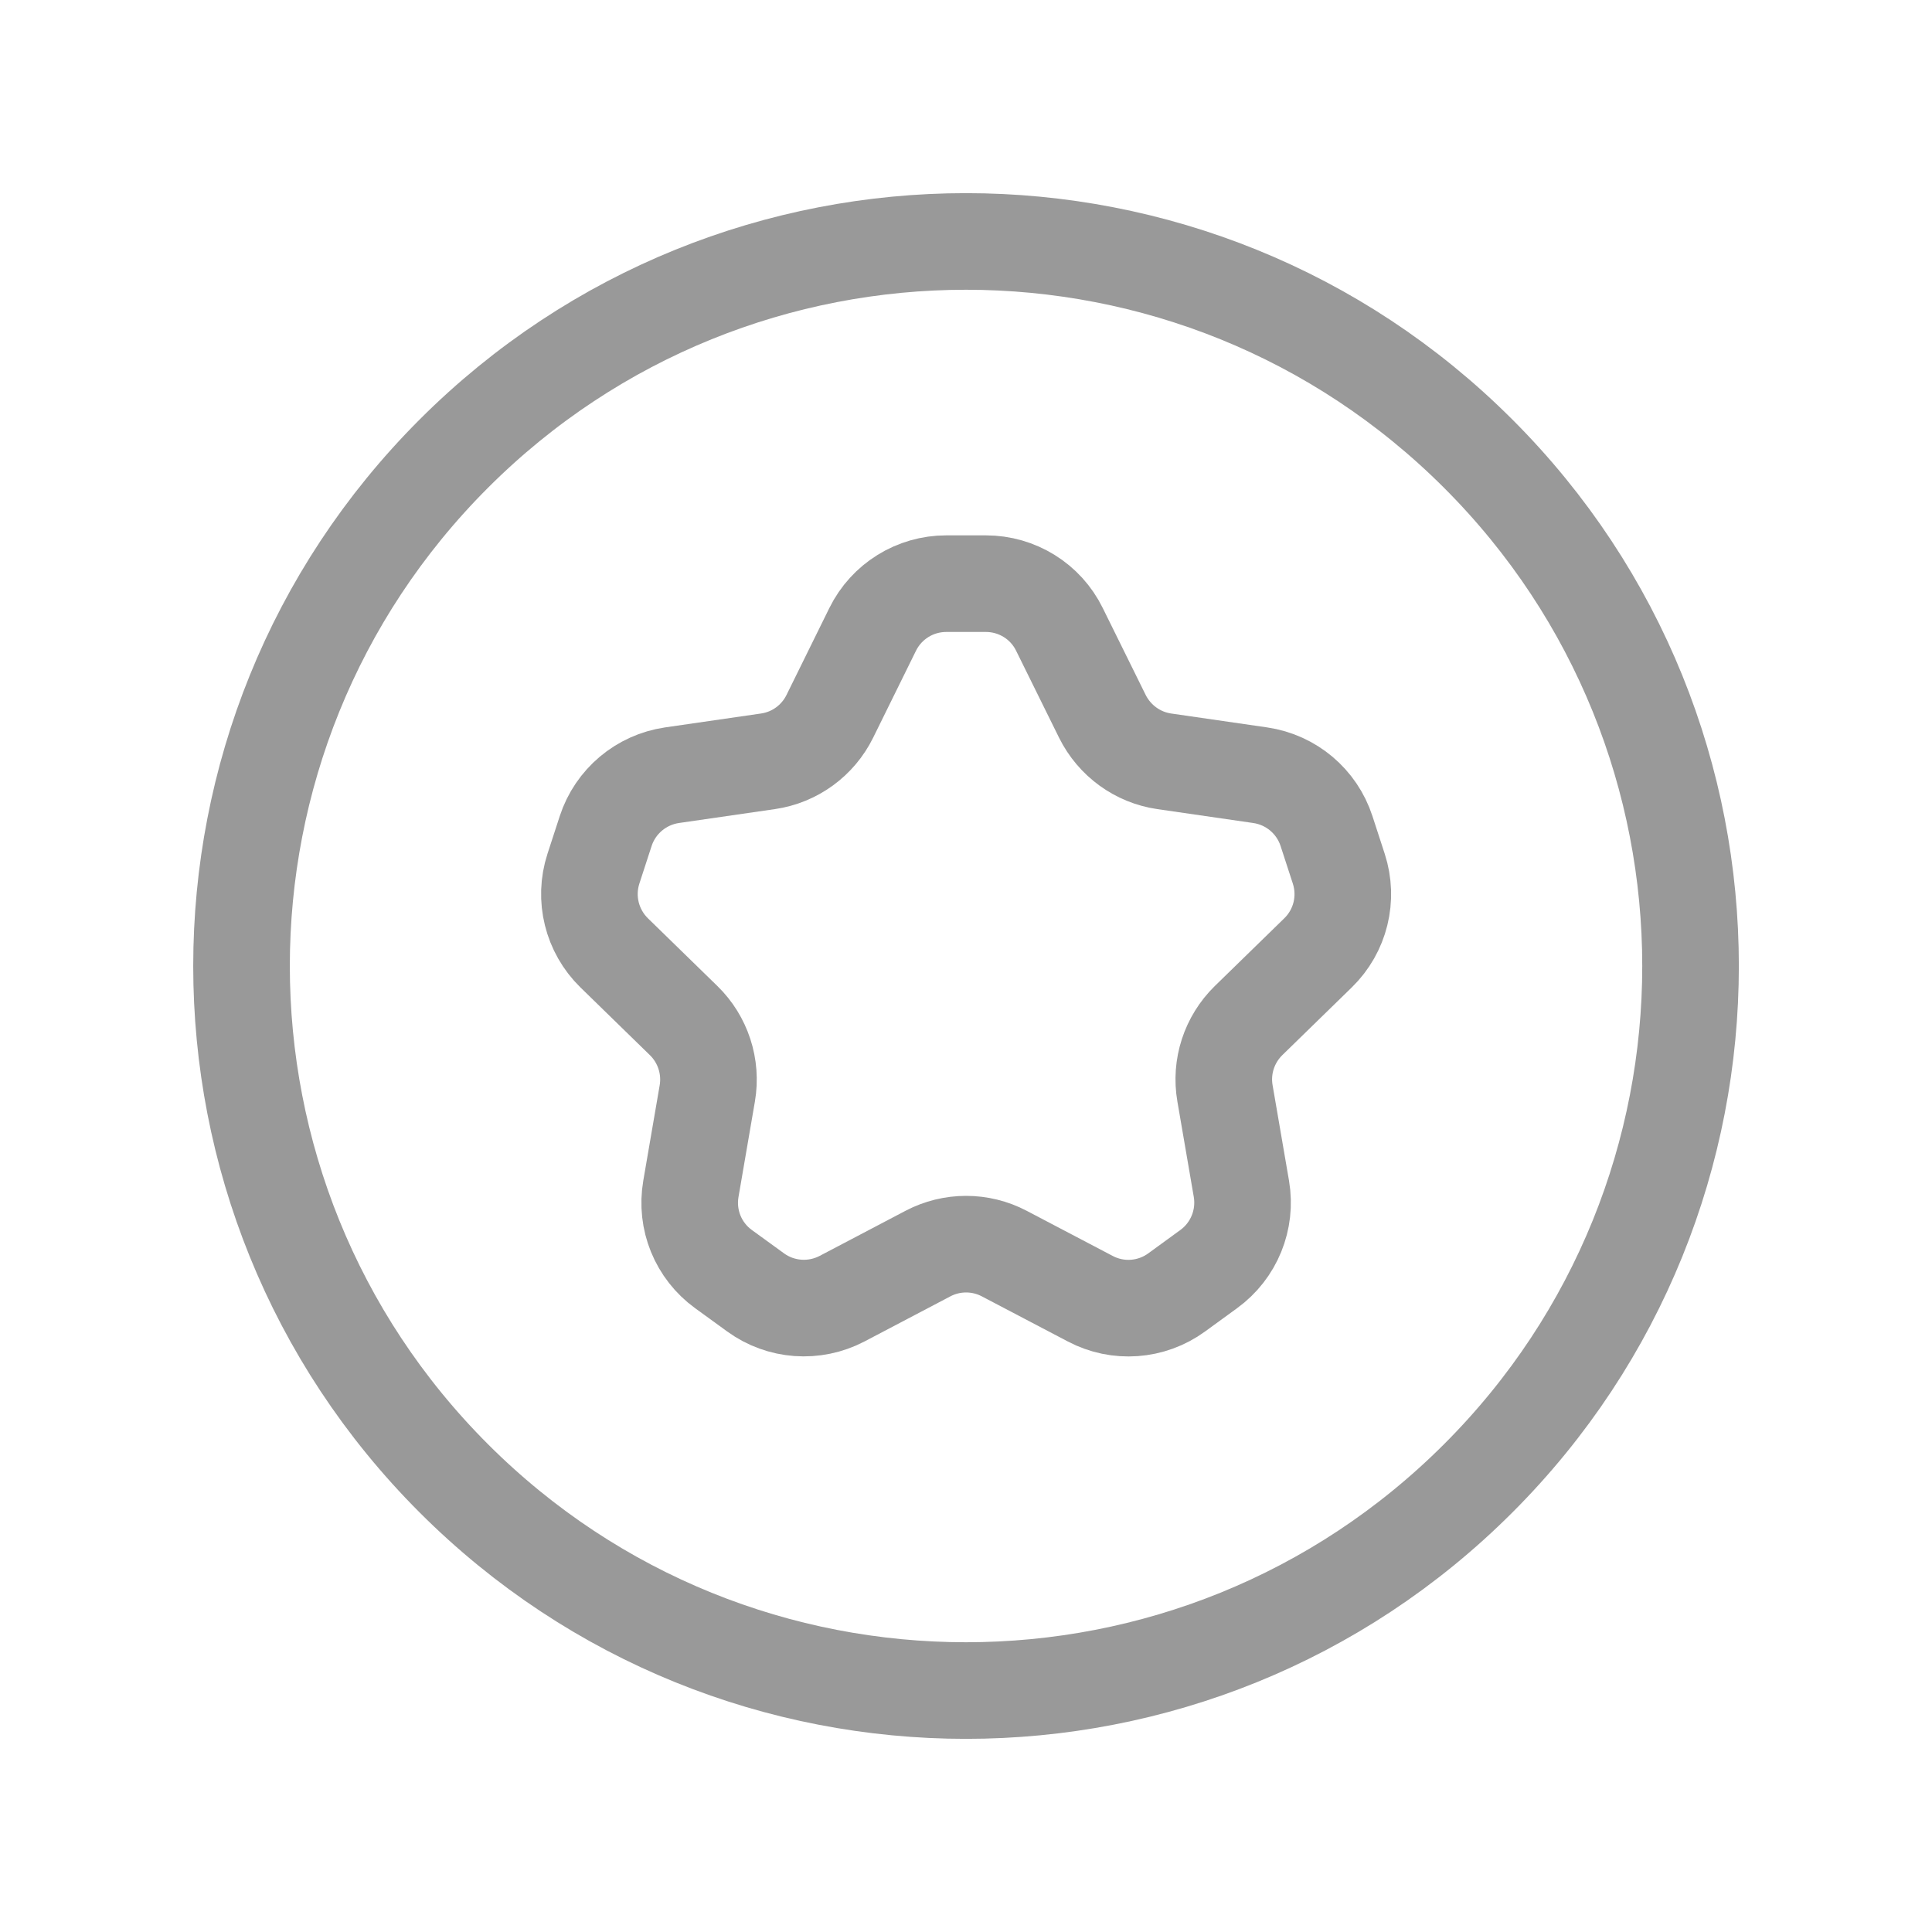 <svg width="20" height="20" viewBox="0 0 20 20" fill="none" xmlns="http://www.w3.org/2000/svg">
<path d="M8.717 13.444L9.606 12.977C9.853 12.847 10.149 12.847 10.396 12.977L11.286 13.444C11.572 13.595 11.919 13.57 12.181 13.379L12.512 13.138C12.774 12.948 12.905 12.626 12.851 12.307L12.681 11.318C12.633 11.042 12.725 10.761 12.925 10.565L13.644 9.864C13.876 9.638 13.959 9.301 13.859 8.993L13.732 8.603C13.632 8.296 13.367 8.072 13.046 8.025L12.052 7.881C11.776 7.841 11.537 7.667 11.412 7.416L10.967 6.515C10.825 6.225 10.529 6.042 10.206 6.042H9.796C9.472 6.042 9.177 6.225 9.034 6.515L8.59 7.416C8.466 7.667 8.227 7.841 7.95 7.881L6.956 8.025C6.636 8.072 6.37 8.296 6.27 8.603L6.143 8.993C6.043 9.301 6.127 9.638 6.358 9.864L7.077 10.565C7.277 10.76 7.369 11.042 7.322 11.318L7.152 12.307C7.097 12.627 7.228 12.948 7.49 13.138L7.822 13.379C8.083 13.569 8.43 13.594 8.717 13.444V13.444Z" stroke="#999999" stroke-linecap="round" stroke-linejoin="round"/>
<path d="M4.697 4.697C7.626 1.767 12.374 1.767 15.303 4.697C18.233 7.626 18.233 12.374 15.303 15.303C12.374 18.233 7.626 18.233 4.697 15.303C1.768 12.374 1.768 7.626 4.697 4.697" stroke="#999999" stroke-linecap="round" stroke-linejoin="round"/>
</svg>
